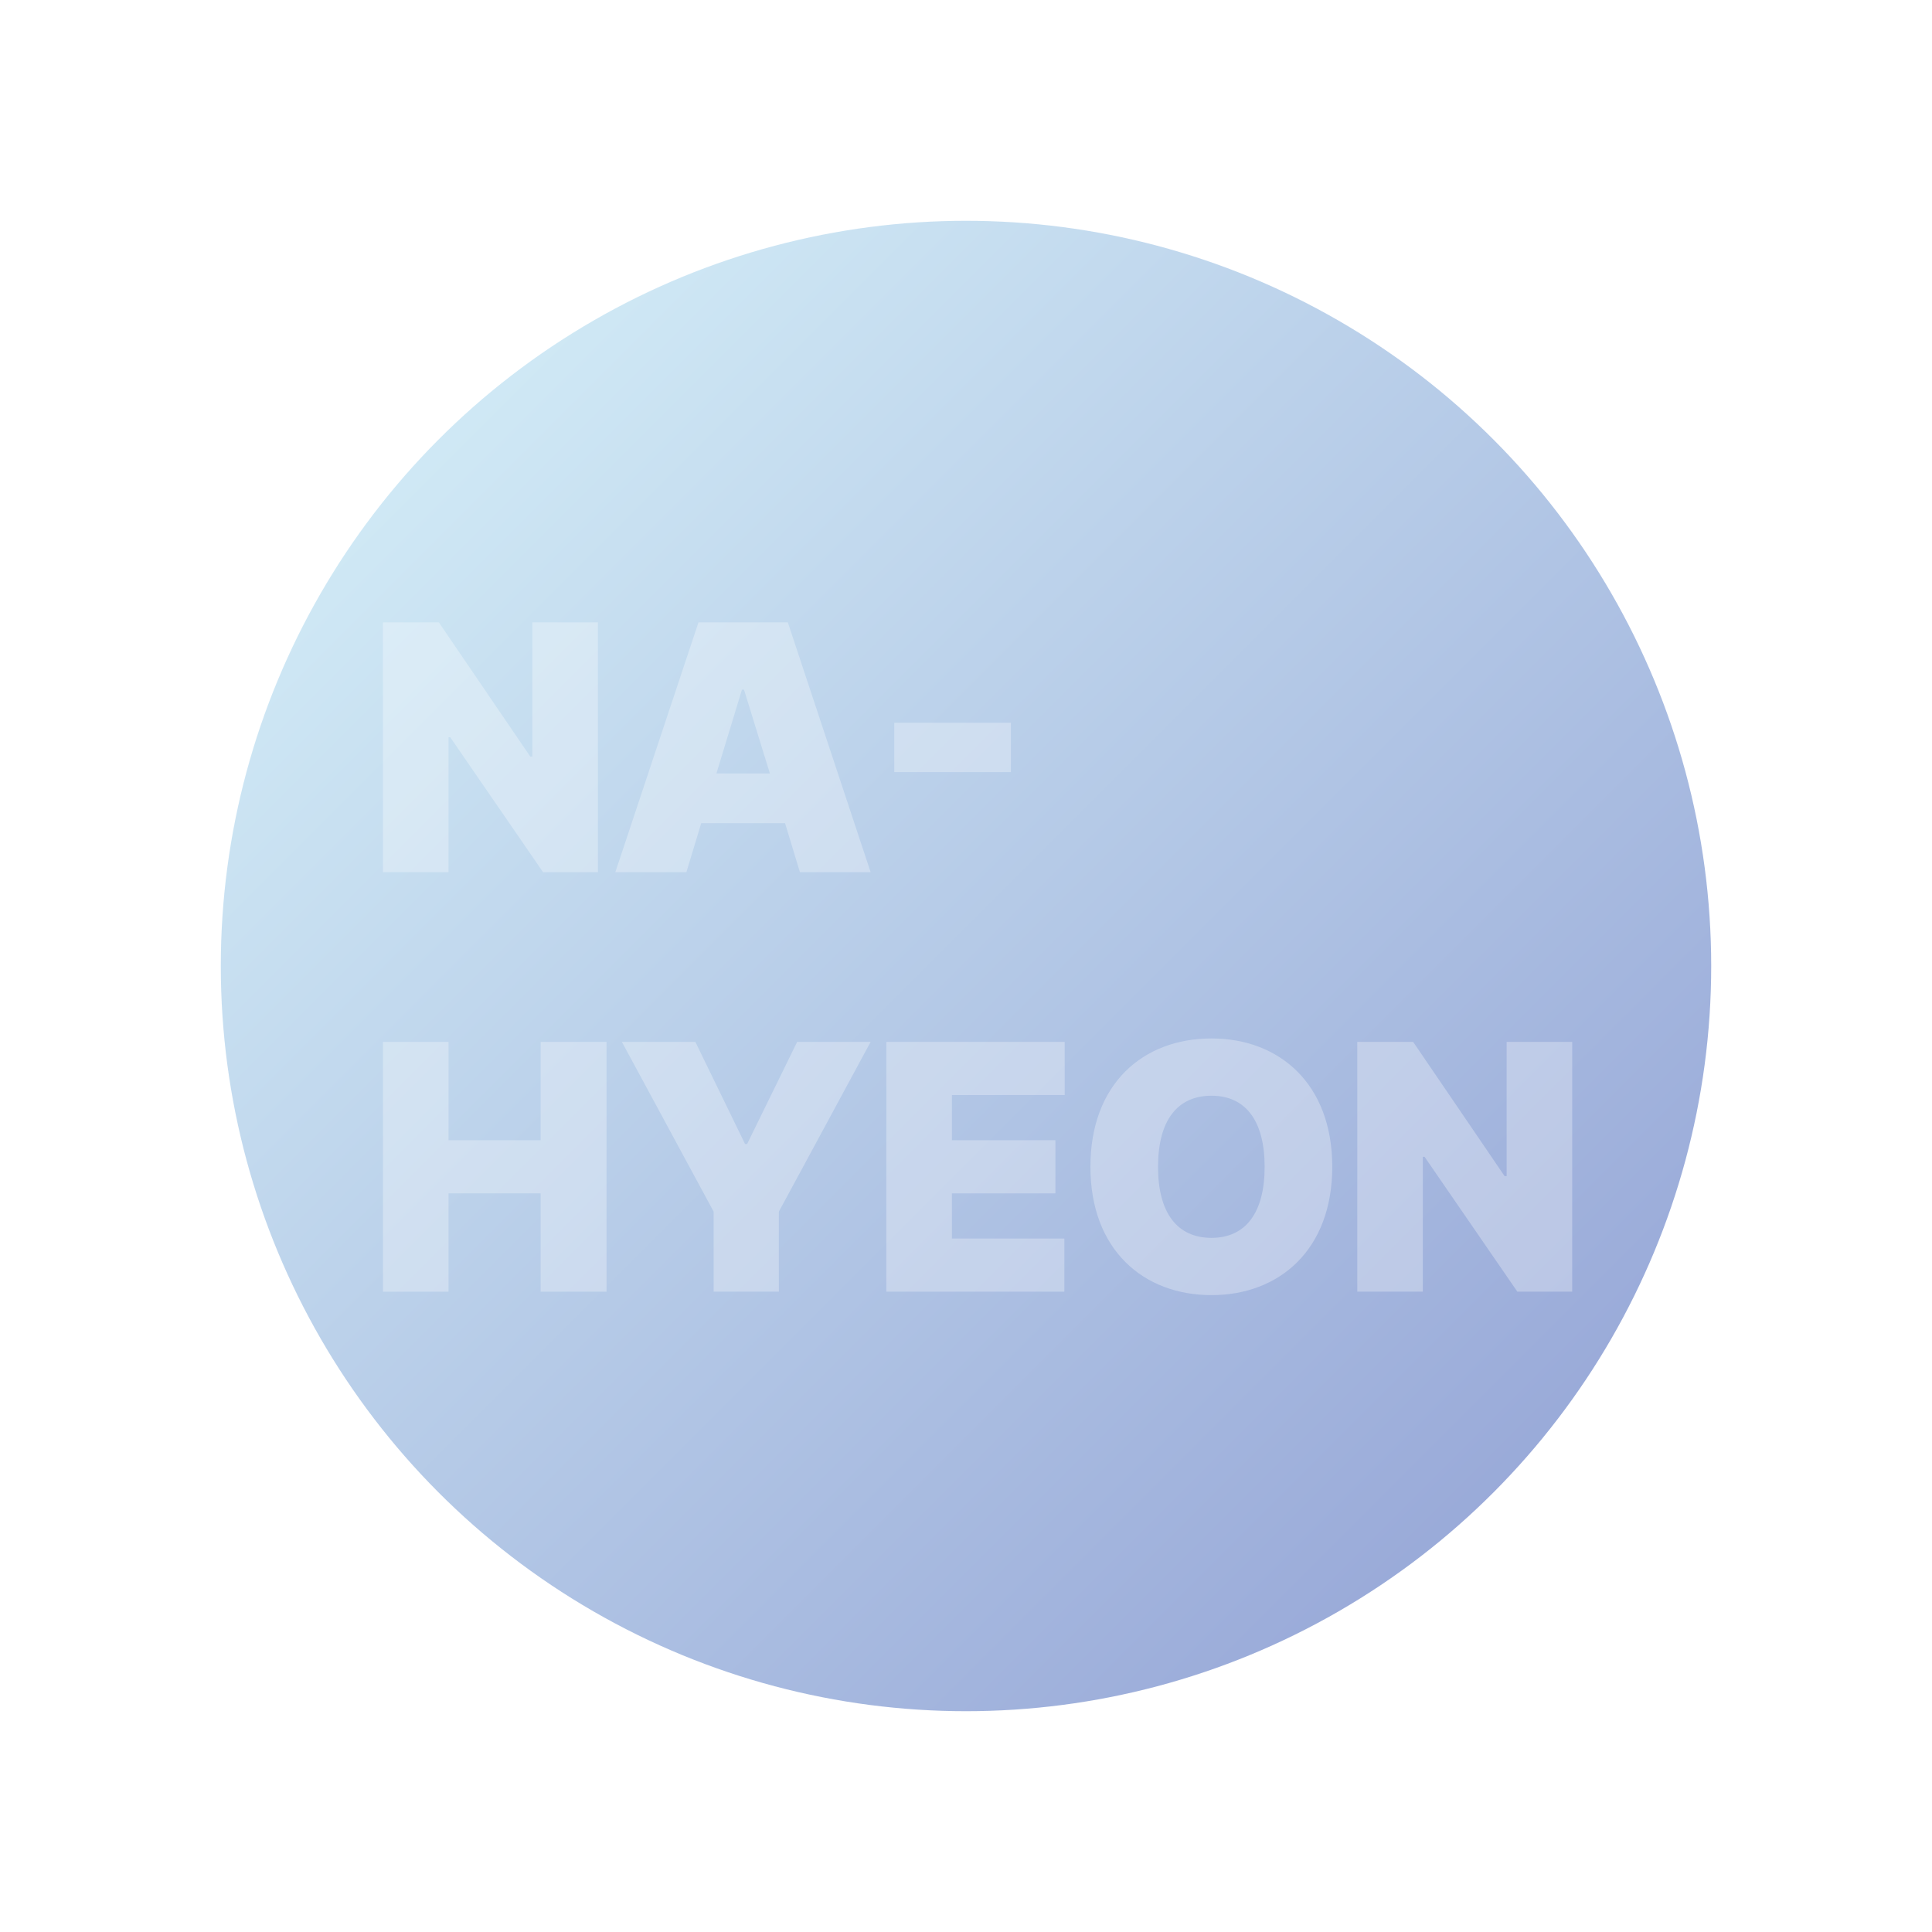 <svg width="350" height="350" viewBox="0 0 350 350" fill="none" xmlns="http://www.w3.org/2000/svg">
<g filter="url(#filter0_f_601_1349)">
<circle cx="175" cy="175" r="135" fill="url(#paint0_linear_601_1349)" fill-opacity="0.5"/>
</g>
<path d="M284.82 188.75V234H274.883L258.07 209.562H257.758V234H245.883V188.75H256.008L272.57 213.062H272.945V188.75H284.82Z" fill="white" fill-opacity="0.3"/>
<path d="M241.352 211.375C241.352 226.438 231.727 234.625 219.477 234.625C207.102 234.625 197.539 226.375 197.539 211.375C197.539 196.312 207.102 188.125 219.477 188.125C231.727 188.125 241.352 196.312 241.352 211.375ZM229.102 211.375C229.102 203.062 225.664 198.5 219.477 198.5C213.227 198.5 209.789 203.062 209.789 211.375C209.789 219.688 213.227 224.25 219.477 224.25C225.664 224.25 229.102 219.688 229.102 211.375Z" fill="white" fill-opacity="0.3"/>
<path d="M160.57 234V188.75H192.883V198.375H172.445V206.562H191.195V216.188H172.445V224.375H192.82V234H160.57Z" fill="white" fill-opacity="0.3"/>
<path d="M112.66 188.75H125.973L134.973 207.25H135.348L144.41 188.75H157.723L141.098 219.5V234H129.285V219.5L112.66 188.75Z" fill="white" fill-opacity="0.3"/>
<path d="M69.379 234V188.75H81.254V206.562H97.941V188.75H109.879V234H97.941V216.188H81.254V234H69.379Z" fill="white" fill-opacity="0.3"/>
<path d="M183.133 130.938V139.875H162.008V130.938H183.133Z" fill="white" fill-opacity="0.3"/>
<path d="M124.348 158H111.473L126.535 112.75H142.723L157.723 158H144.91L142.223 149.125H127.035L124.348 158ZM129.785 140.125H139.473L134.785 124.938H134.41L129.785 140.125Z" fill="white" fill-opacity="0.3"/>
<path d="M108.316 112.75V158H98.379L81.566 133.562H81.254V158H69.379V112.75H79.504L96.066 137.062H96.441V112.75H108.316Z" fill="white" fill-opacity="0.3"/>
<defs>
<filter id="filter0_f_601_1349" x="0" y="0" width="350" height="350" filterUnits="userSpaceOnUse" color-interpolation-filters="sRGB">
<feFlood flood-opacity="0" result="BackgroundImageFix"/>
<feBlend mode="normal" in="SourceGraphic" in2="BackgroundImageFix" result="shape"/>
<feGaussianBlur stdDeviation="20" result="effect1_foregroundBlur_601_1349"/>
</filter>
<linearGradient id="paint0_linear_601_1349" x1="76.567" y1="66.401" x2="287.258" y2="277.093" gradientUnits="userSpaceOnUse">
<stop stop-color="#A5D8EE"/>
<stop offset="1" stop-color="#2F4FB0"/>
</linearGradient>
</defs>
</svg>
